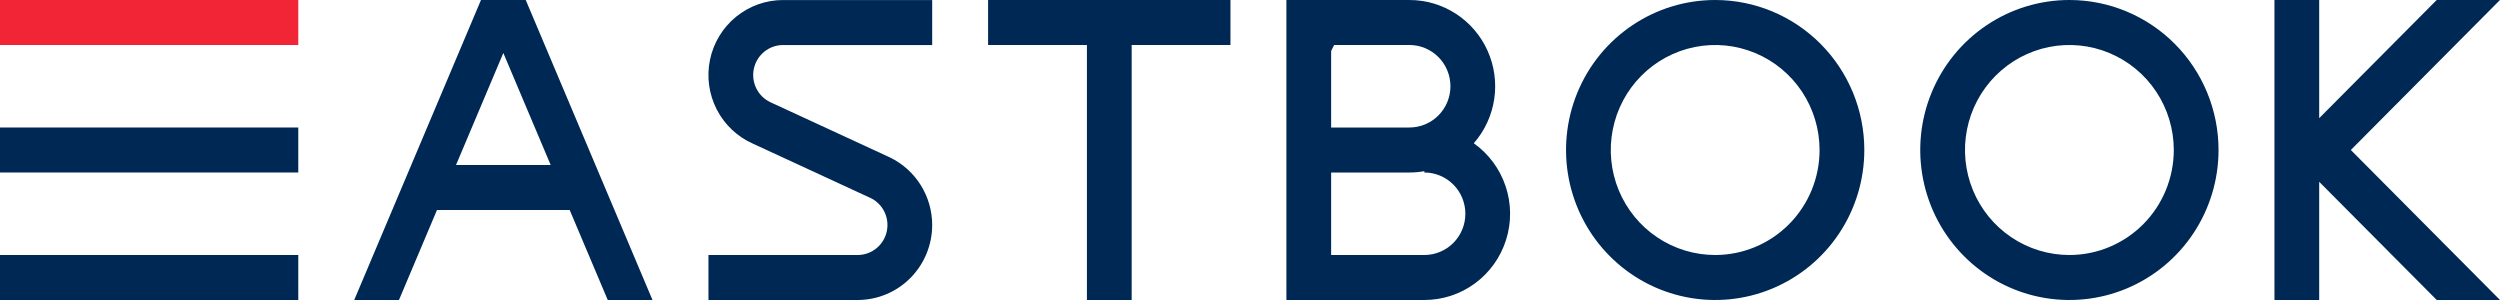 <svg width="150" height="18" viewBox="0 0 150 18" fill="none" xmlns="http://www.w3.org/2000/svg">
<path d="M17.897 0H0V2.7H17.897V0Z" fill="#F12535"/>
<path d="M150 18H146.204L139.152 10.908V18H136.468V0H139.152V7.09L146.201 0H149.998L141.05 8.999L150 18Z" fill="#002855"/>
<path d="M17.897 7.65H0V10.35H17.897V7.65Z" fill="#002855"/>
<path d="M17.897 15.3H0V18H17.897V15.3Z" fill="#002855"/>
<path d="M102.91 0C101.141 0 99.41 0.528 97.939 1.517C96.467 2.506 95.32 3.911 94.643 5.556C93.966 7.2 93.789 9.01 94.134 10.756C94.479 12.502 95.331 14.105 96.583 15.364C97.834 16.623 99.429 17.48 101.165 17.827C102.901 18.174 104.7 17.996 106.335 17.315C107.97 16.634 109.368 15.48 110.351 14C111.334 12.52 111.859 10.78 111.859 9C111.859 6.613 110.916 4.324 109.238 2.636C107.56 0.948 105.284 0 102.91 0ZM102.91 15.3C101.672 15.3 100.46 14.931 99.43 14.238C98.4 13.546 97.597 12.562 97.123 11.411C96.649 10.26 96.525 8.993 96.767 7.771C97.008 6.549 97.605 5.426 98.481 4.545C99.357 3.664 100.473 3.064 101.688 2.821C102.904 2.578 104.163 2.703 105.308 3.18C106.452 3.656 107.431 4.464 108.119 5.5C108.807 6.536 109.174 7.754 109.174 9C109.174 10.671 108.515 12.273 107.34 13.455C106.165 14.636 104.572 15.3 102.91 15.3Z" fill="#002855"/>
<path d="M124.163 0C122.393 0 120.663 0.528 119.192 1.517C117.72 2.506 116.573 3.911 115.896 5.556C115.219 7.2 115.041 9.01 115.387 10.756C115.732 12.502 116.584 14.105 117.836 15.364C119.087 16.623 120.682 17.48 122.417 17.827C124.153 18.174 125.953 17.996 127.588 17.315C129.223 16.634 130.62 15.48 131.604 14C132.587 12.52 133.112 10.78 133.112 9C133.112 6.613 132.169 4.324 130.491 2.636C128.813 0.948 126.536 0 124.163 0ZM124.163 15.3C122.924 15.3 121.713 14.931 120.683 14.238C119.653 13.546 118.85 12.562 118.376 11.411C117.902 10.26 117.778 8.993 118.02 7.771C118.261 6.549 118.858 5.426 119.734 4.545C120.61 3.664 121.726 3.064 122.941 2.821C124.156 2.578 125.416 2.703 126.56 3.18C127.705 3.656 128.683 4.464 129.372 5.5C130.06 6.536 130.427 7.754 130.427 9C130.427 10.671 129.767 12.273 128.593 13.455C127.418 14.636 125.825 15.3 124.163 15.3Z" fill="#002855"/>
<path d="M73.828 0H67.34H64.656H59.286V2.7H65.215V18H67.9V2.7H73.828V0Z" fill="#002855"/>
<path d="M88.427 8.596C89.081 7.849 89.507 6.928 89.654 5.943C89.801 4.959 89.663 3.952 89.255 3.045C88.848 2.138 88.189 1.368 87.357 0.827C86.525 0.287 85.556 9.15003e-05 84.566 0H77.184V18H85.461C86.554 18 87.618 17.65 88.5 17.001C89.382 16.352 90.035 15.437 90.365 14.389C90.696 13.342 90.686 12.216 90.337 11.174C89.989 10.133 89.32 9.23 88.427 8.596ZM79.868 3.061C79.924 2.938 79.983 2.818 80.046 2.7H84.566C85.219 2.7 85.845 2.961 86.306 3.425C86.768 3.889 87.027 4.519 87.027 5.175C87.027 5.831 86.768 6.461 86.306 6.925C85.845 7.389 85.219 7.65 84.566 7.65H79.868V3.061ZM85.461 15.3H79.868V10.35H84.566C84.866 10.35 85.166 10.324 85.461 10.271V10.35C86.114 10.35 86.74 10.611 87.201 11.075C87.663 11.539 87.922 12.169 87.922 12.825C87.922 13.481 87.663 14.111 87.201 14.575C86.74 15.039 86.114 15.3 85.461 15.3Z" fill="#002855"/>
<path d="M55.931 13.5C55.931 14.694 55.46 15.838 54.621 16.682C53.782 17.526 52.644 18 51.457 18H42.508V15.3H51.457C51.869 15.3 52.27 15.157 52.589 14.895C52.909 14.633 53.129 14.267 53.211 13.861C53.294 13.454 53.234 13.031 53.043 12.664C52.851 12.296 52.539 12.007 52.159 11.844H52.154L48.479 10.145L45.193 8.628C44.25 8.215 43.478 7.487 43.005 6.569C42.533 5.65 42.39 4.595 42.6 3.583C42.81 2.571 43.361 1.662 44.159 1.01C44.957 0.357 45.954 0.002 46.983 0.002H55.931V2.702H46.983C46.576 2.702 46.181 2.841 45.863 3.097C45.546 3.352 45.324 3.709 45.235 4.108C45.146 4.507 45.195 4.925 45.373 5.293C45.552 5.66 45.85 5.956 46.217 6.13L49.96 7.859L53.298 9.401L53.397 9.447C54.155 9.814 54.796 10.389 55.244 11.106C55.693 11.823 55.931 12.653 55.931 13.5Z" fill="#002855"/>
<path d="M36.465 18H39.15L31.544 0H28.859L21.253 18H23.938L26.219 12.6H34.181L36.465 18ZM27.361 9.9L30.2 3.179L33.041 9.9H27.361Z" fill="#002855"/>
</svg>
